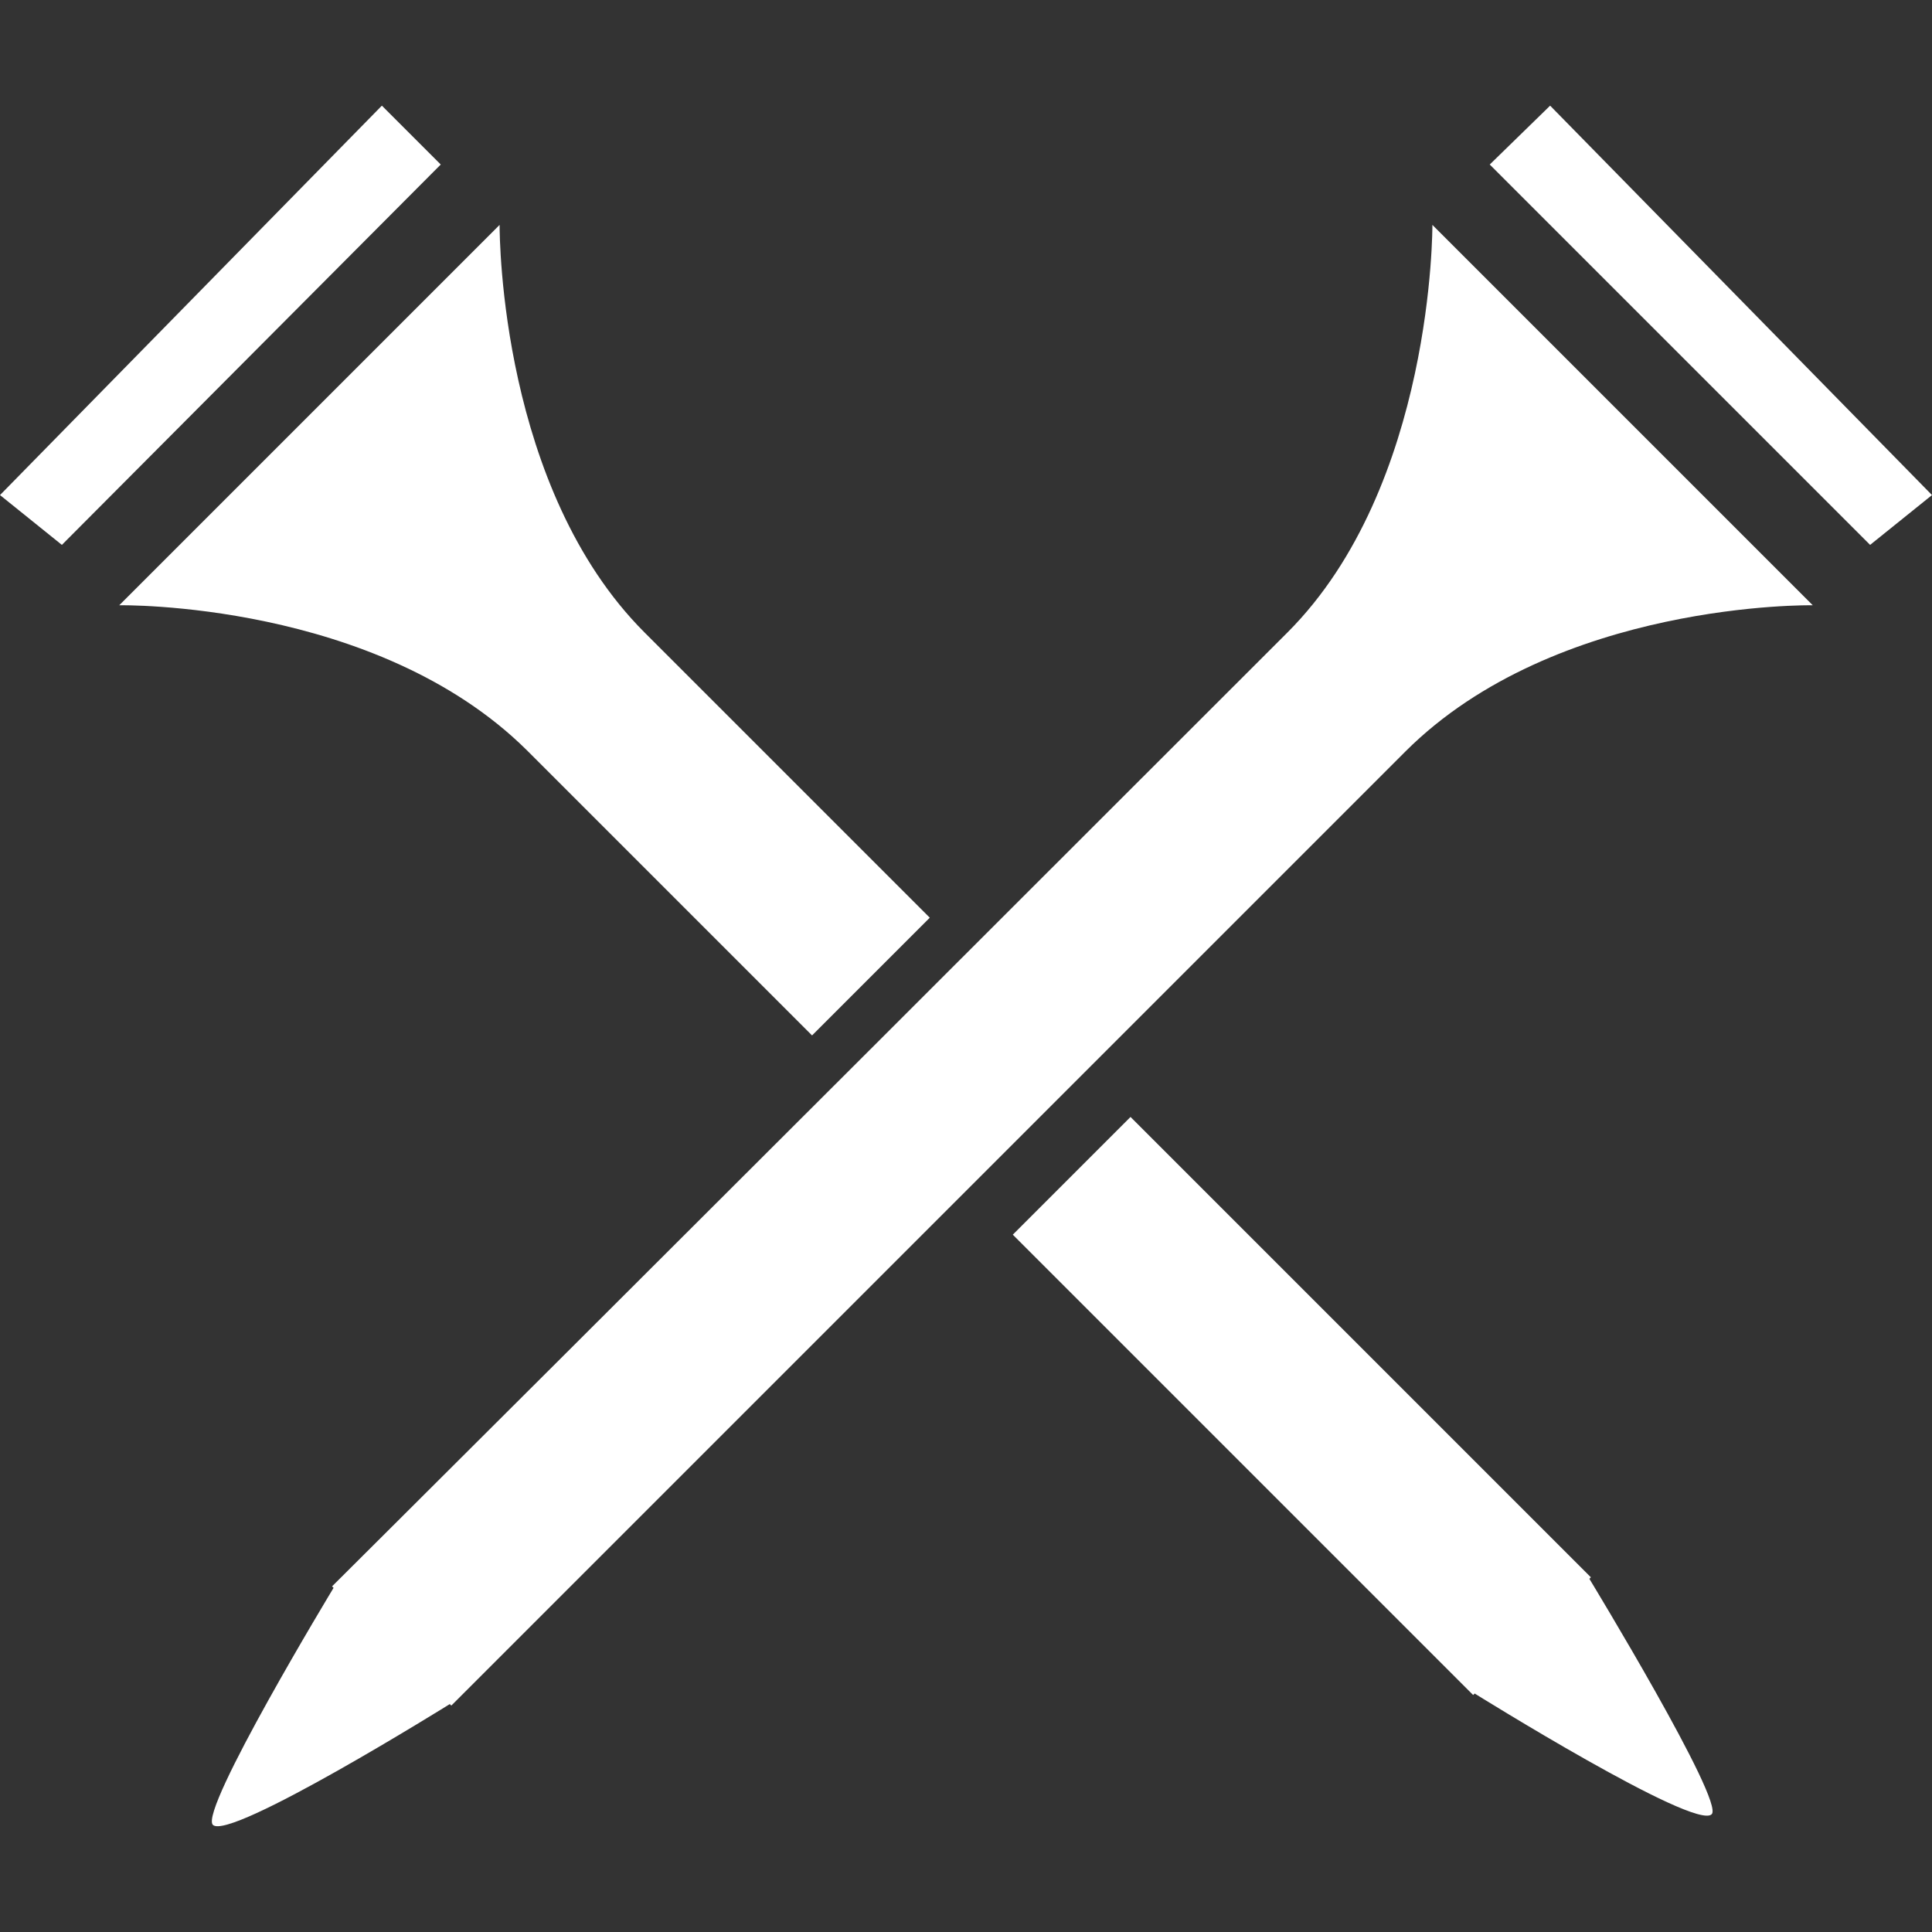 <?xml version="1.0" encoding="UTF-8"?><svg id="icons" xmlns="http://www.w3.org/2000/svg" width="128" height="128" viewBox="0 0 128 128"><rect x="0" y="0" width="128" height="128" fill="#333333" stroke="none"/><g id="row1"><path id="tee" d="m128,32.8l-4.1,3.3-25.2-25.2,4-3.9s25.3,25.8,25.3,25.8Zm-7.9,7.3l-25.2-25.2s.1,17.3-9.6,27h0c-43.3,43.3-63.3,63.2-63.3,63.2l.1.1s-8.9,14.7-8,15.7c1.1,1.1,15.7-8,15.7-8l.1.1s15.9-15.9,63.2-63.2h0c10-10,27-9.7,27-9.7ZM25.3,7L0,32.8l4.1,3.3L29.2,10.9s-3.9-3.9-3.9-3.9Zm80,97.6l.1-.1-30.5-30.5-7.8,7.8c22.2,22.2,30.5,30.5,30.5,30.5l.1-.1s14.6,9.1,15.7,8c.9-.8-8.1-15.6-8.1-15.6Zm-62.6-62.7c-9.5-9.5-9.6-26.1-9.6-27h0L7.9,40.1s17-.3,27,9.6l18.9,18.9,7.8-7.8c-5.7-5.7-12-12-18.9-18.9Z" fill="#fff" stroke-width="0"/></g></svg>
